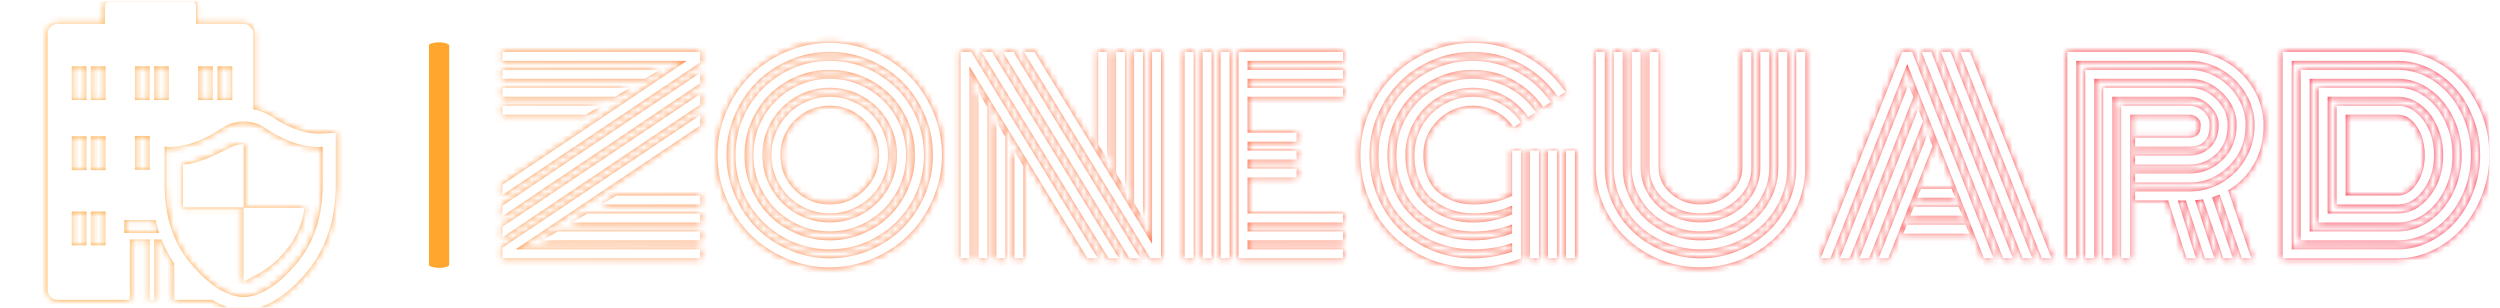 <svg xmlns="http://www.w3.org/2000/svg" version="1.1" xmlns:xlink="http://www.w3.org/1999/xlink" xmlns:svgjs="http://svgjs.dev/svgjs" width="1000" height="123" viewBox="0 0 1000 123"><g transform="matrix(1,0,0,1,-0.606,0.541)"><svg viewBox="0 0 396 49" data-background-color="#ffffff" preserveAspectRatio="xMidYMid meet" height="123" width="1000" xmlns="http://www.w3.org/2000/svg" xmlns:xlink="http://www.w3.org/1999/xlink"><g id="tight-bounds" transform="matrix(1,0,0,1,0.24,-0.216)"><svg viewBox="0 0 395.52 49.431" height="49.431" width="395.52"><rect width="395.52" height="49.431" fill="url(#e327876e-4dab-4827-8d03-a7b3227ee04c)" mask="url(&quot;#10baa3e3-0e56-4c5a-b76e-106de097d8ff&quot;)" data-fill-palette-color="accent"></rect><rect width="395.52" height="49.431" fill="url(#96e020df-6027-43f7-a81e-aaf738a486e2)" mask="url(&quot;#6818f384-6ef5-419b-baa1-a4e36016939c&quot;)" data-fill-palette-color="primary"></rect><g><svg viewBox="0 0 493.982 61.737" height="49.431" width="395.52"><g><rect width="4.029" height="44.895" x="83.887" y="8.421" fill="#ffa62e" opacity="1" stroke-width="0" stroke="transparent" fill-opacity="1" class="rect-o-0" data-fill-palette-color="secondary" rx="1%" id="o-0" data-palette-color="#ffa62e"></rect></g><g transform="matrix(1,0,0,1,98.462,8.532)"><svg viewBox="0 0 395.52 44.672" height="44.672" width="395.52"><g id="textblocktransform"><svg viewBox="0 0 395.52 44.672" height="44.672" width="395.52" id="textblock"><g><svg viewBox="0 0 395.52 44.672" height="44.672" width="395.52"><g transform="matrix(1,0,0,1,0,0)"><svg width="395.52" viewBox="1.93 -42.19 389.07 43.95" height="44.672" data-palette-color="url(#96e020df-6027-43f7-a81e-aaf738a486e2)"></svg></g></svg></g></svg></g></svg></g><g><svg viewBox="0 0 73.342 61.737" height="61.737" width="73.342"><g><svg xmlns="http://www.w3.org/2000/svg" xmlns:xlink="http://www.w3.org/1999/xlink" version="1.1" x="8" y="0" viewBox="8.3 5.1 83.5 89.9" enable-background="new 0 0 100 100" xml:space="preserve" height="61.737" width="57.342" class="icon-icon-0" data-fill-palette-color="accent" id="icon-0"></svg></g></svg></g></svg></g><defs></defs><mask id="6818f384-6ef5-419b-baa1-a4e36016939c"><g id="SvgjsG2599"><svg viewBox="0 0 395.52 49.431" height="49.431" width="395.52"><g><svg viewBox="0 0 493.982 61.737" height="49.431" width="395.52"><g></g><g transform="matrix(1,0,0,1,98.462,8.532)"><svg viewBox="0 0 395.52 44.672" height="44.672" width="395.52"><g id="SvgjsG2597"><svg viewBox="0 0 395.52 44.672" height="44.672" width="395.52" id="SvgjsSvg2596"><g><svg viewBox="0 0 395.52 44.672" height="44.672" width="395.52"><g transform="matrix(1,0,0,1,0,0)"><svg width="395.52" viewBox="1.93 -42.19 389.07 43.95" height="44.672" data-palette-color="url(#96e020df-6027-43f7-a81e-aaf738a486e2)"><path d="M40.65-10.55L21.39-10.55 24.29-12.3 40.65-12.3 40.65-10.55ZM40.65-7.03L15.63-7.03 18.58-8.79 40.65-8.79 40.65-7.03ZM40.65-3.52L9.79-3.52 12.77-5.27 40.65-5.27 40.65-3.52ZM1.93-29.88L21.19-29.88 18.29-28.13 1.93-28.13 1.93-29.88ZM1.93-33.4L26.95-33.4 24-31.64 1.93-31.64 1.93-33.4ZM1.93-36.91L32.79-36.91 29.81-35.16 1.93-35.16 1.93-36.91ZM1.93-10.28L40.65-36.3 40.65-34.25 1.93-8.23 1.93-10.28ZM1.93-6.18L40.65-32.15 40.65-30.08 1.93-4.08 1.93-6.18ZM1.93-2.08L40.65-28.03 40.65-25.98 4.54-1.76 40.65-1.76 40.65 0 1.93 0Q1.93 0 1.93-2.08L1.93-2.08ZM1.93-14.4L38.04-38.67 1.93-38.67 1.93-40.43 40.65-40.43Q40.65-40.43 40.65-38.33L40.65-38.33 1.93-12.38 1.93-14.4ZM59.2-27.05Q56.37-24.22 56.37-20.21 56.37-16.21 59.2-13.38 62.03-10.55 66.04-10.55 70.04-10.55 72.87-13.38 75.71-16.21 75.71-20.21 75.71-24.22 72.87-27.05 70.04-29.88 66.04-29.88 62.03-29.88 59.2-27.05ZM55.52-15.78Q54.61-17.9 54.61-20.21 54.61-22.53 55.52-24.65 56.42-26.76 57.96-28.3 59.49-29.83 61.61-30.74 63.72-31.64 66.04-31.64 68.36-31.64 70.47-30.74 72.58-29.83 74.12-28.3 75.66-26.76 76.56-24.65 77.46-22.53 77.46-20.21 77.46-17.9 76.56-15.78 75.66-13.67 74.12-12.13 72.58-10.6 70.47-9.69 68.36-8.79 66.04-8.79 63.72-8.79 61.61-9.69 59.49-10.6 57.96-12.13 56.42-13.67 55.52-15.78ZM54.62-26.83Q52.85-23.8 52.85-20.21 52.85-16.63 54.62-13.6 56.39-10.57 59.42-8.8 62.45-7.03 66.04-7.03 69.63-7.03 72.65-8.8 75.68-10.57 77.45-13.6 79.22-16.63 79.22-20.21 79.22-23.8 77.45-26.83 75.68-29.86 72.65-31.63 69.63-33.4 66.04-33.4 62.45-33.4 59.42-31.63 56.39-29.86 54.62-26.83ZM53.1-12.72Q51.1-16.16 51.1-20.21 51.1-24.27 53.1-27.71 55.1-31.15 58.54-33.15 61.98-35.16 66.04-35.16 70.09-35.16 73.53-33.15 76.98-31.15 78.98-27.71 80.98-24.27 80.98-20.21 80.98-16.16 78.98-12.72 76.98-9.28 73.53-7.28 70.09-5.27 66.04-5.27 61.98-5.27 58.54-7.28 55.1-9.28 53.1-12.72ZM50.66-26.71Q49.34-23.61 49.34-20.21 49.34-16.82 50.66-13.72 51.98-10.62 54.21-8.39 56.44-6.15 59.54-4.83 62.64-3.52 66.04-3.52 69.43-3.52 72.53-4.83 75.63-6.15 77.87-8.39 80.1-10.62 81.42-13.72 82.74-16.82 82.74-20.21 82.74-23.61 81.42-26.71 80.1-29.81 77.87-32.04 75.63-34.28 72.53-35.6 69.43-36.91 66.04-36.91 62.64-36.91 59.54-35.6 56.44-34.28 54.21-32.04 51.98-29.81 50.66-26.71ZM50.06-10.96Q47.58-15.21 47.58-20.21 47.58-25.22 50.06-29.47 52.54-33.72 56.78-36.19 61.03-38.67 66.04-38.67 71.04-38.67 75.29-36.19 79.54-33.72 82.02-29.47 84.49-25.22 84.49-20.21 84.49-15.21 82.02-10.96 79.54-6.71 75.29-4.24 71.04-1.76 66.04-1.76 61.03-1.76 56.78-4.24 52.54-6.71 50.06-10.96ZM47.42-28.06Q45.82-24.32 45.82-20.21 45.82-16.11 47.42-12.37 49.02-8.62 51.73-5.91 54.44-3.2 58.19-1.6 61.94 0 66.04 0 70.14 0 73.89-1.6 77.63-3.2 80.34-5.91 83.05-8.62 84.65-12.37 86.25-16.11 86.25-20.21 86.25-24.32 84.65-28.06 83.05-31.81 80.34-34.52 77.63-37.23 73.89-38.83 70.14-40.43 66.04-40.43 61.94-40.43 58.19-38.83 54.44-37.23 51.73-34.52 49.02-31.81 47.42-28.06ZM45.81-11.68Q44.06-15.75 44.06-20.21 44.06-24.68 45.81-28.75 47.56-32.81 50.5-35.75 53.44-38.7 57.5-40.44 61.57-42.19 66.04-42.19 70.51-42.19 74.57-40.44 78.64-38.7 81.58-35.75 84.52-32.81 86.26-28.75 88.01-24.68 88.01-20.21 88.01-15.75 86.26-11.68 84.52-7.62 81.58-4.68 78.64-1.73 74.57 0.01 70.51 1.76 66.04 1.76 61.57 1.76 57.5 0.01 53.44-1.73 50.5-4.68 47.56-7.62 45.81-11.68ZM120.36-40.43L120.36-19.46 118.6-22.36 118.6-40.43 120.36-40.43ZM123.87-40.43L123.87-13.7 122.11-16.65 122.11-40.43 123.87-40.43ZM127.39-40.43L127.39-7.86 125.63-10.84 125.63-40.43 127.39-40.43ZM102.19 0L102.19-20.97 103.95-18.07 103.95 0 102.19 0ZM98.68 0L98.68-26.73 100.43-23.78 100.43 0 98.68 0ZM95.16 0L95.16-32.57 96.92-29.59 96.92 0 95.16 0ZM120.62 0L95.77-40.43 97.82-40.43 122.68 0 120.62 0ZM124.73 0L99.92-40.43 102-40.43 126.83 0 124.73 0ZM128.83 0L104.05-40.43 106.1-40.43 129.15-2.86 129.15-40.43 130.9-40.43 130.9 0Q130.9 0 128.83 0L128.83 0ZM116.5 0L93.4-37.57 93.4 0 91.65 0 91.65-40.43Q91.65-40.43 93.75-40.43L93.75-40.43 118.53 0 116.5 0ZM144.33-40.43L144.33 0 142.57 0 142.57-40.43 144.33-40.43ZM140.81-40.43L140.81 0 139.06 0 139.06-40.43 140.81-40.43ZM137.3-40.43L137.3 0 135.54 0 135.54-40.43 137.3-40.43ZM147.84-15.82L147.84-8.79 166.55-8.79 166.55-7.03 147.84-7.03 147.84-5.27 166.55-5.27 166.55-3.52 147.84-3.52 147.84-1.76 166.55-1.76 166.55 0 146.09 0 146.09-40.43 166.55-40.43 166.55-38.67 147.84-38.67 147.84-36.91 166.55-36.91 166.55-35.16 147.84-35.16 147.84-33.4 166.55-33.4 166.55-31.64 147.84-31.64 147.84-24.61 157.44-24.61 157.44-22.85 147.84-22.85 147.84-21.09 157.44-21.09 157.44-19.34 147.84-19.34 147.84-17.58 157.44-17.58 157.44-15.82 147.84-15.82ZM203.16 0L203.16-21.12 204.92-21.12 204.92 0 203.16 0ZM210.2 0L210.2-21.12 211.95-21.12 211.95 0 210.2 0ZM206.68 0L206.68-21.12 208.44-21.12 208.44 0 206.68 0ZM199.65-21.12L201.41-21.12 201.41 0Q196.77 1.76 191.79 1.76L191.79 1.76Q187.47 1.76 183.51 0.17 179.56-1.42 176.55-4.24 173.55-7.06 171.76-11.22 169.96-15.38 169.96-20.21L169.96-20.21Q169.96-24.68 171.71-28.75 173.45-32.81 176.39-35.75 179.34-38.7 183.4-40.44 187.47-42.19 191.93-42.19L191.93-42.19Q197.5-42.19 202.28-39.6 207.07-37.01 210.1-32.57L210.1-32.57 208.63-31.62Q205.85-35.69 201.44-38.06 197.04-40.43 191.93-40.43L191.93-40.43Q187.83-40.43 184.08-38.83 180.34-37.23 177.63-34.52 174.92-31.81 173.32-28.06 171.72-24.32 171.72-20.21L171.72-20.21Q171.72-15.8 173.37-11.96 175.01-8.13 177.76-5.54 180.51-2.95 184.15-1.48 187.78 0 191.71 0L191.71 0Q195.84 0 199.65-1.29L199.65-1.29 199.65-2.98Q196.01-1.76 192.01-1.76L192.01-1.76Q189.1-1.76 186.35-2.58 183.61-3.39 181.28-4.99 178.95-6.59 177.2-8.8 175.45-11.01 174.47-13.95 173.48-16.89 173.48-20.21L173.48-20.21Q173.48-25.22 175.95-29.47 178.43-33.72 182.68-36.19 186.93-38.67 191.93-38.67L191.93-38.67Q196.62-38.67 200.65-36.49 204.68-34.3 207.22-30.57L207.22-30.57 205.75-29.61Q203.46-32.98 199.81-34.95 196.16-36.91 191.93-36.91L191.93-36.91Q188.54-36.91 185.44-35.6 182.34-34.28 180.1-32.04 177.87-29.81 176.55-26.71 175.23-23.61 175.23-20.21L175.23-20.21Q175.23-17.16 176.13-14.49 177.02-11.82 178.59-9.83 180.17-7.84 182.27-6.41 184.37-4.98 186.84-4.25 189.32-3.52 191.93-3.52L191.93-3.52Q195.99-3.52 199.65-4.88L199.65-4.88 199.65-6.64Q196.03-5.25 192.1-5.25L192.1-5.25Q189.13-5.25 186.42-6.26 183.71-7.28 181.59-9.13 179.48-10.99 178.24-13.87 176.99-16.75 176.99-20.21L176.99-20.21Q176.99-24.27 178.99-27.71 181-31.15 184.44-33.15 187.88-35.16 191.93-35.16L191.93-35.16Q195.72-35.16 198.98-33.4 202.24-31.64 204.29-28.61L204.29-28.61 202.82-27.66Q201.02-30.3 198.15-31.85 195.28-33.4 191.93-33.4L191.93-33.4Q188.34-33.4 185.32-31.63 182.29-29.86 180.52-26.83 178.75-23.8 178.75-20.21L178.75-20.21Q178.75-17.72 179.46-15.58 180.17-13.43 181.41-11.87 182.66-10.3 184.33-9.2 186-8.11 187.93-7.56 189.86-7.01 191.93-7.01L191.93-7.01Q196.06-7.01 199.65-8.64L199.65-8.64 199.65-10.33Q196.18-8.79 192.15-8.79L192.15-8.79Q189.83-8.79 187.78-9.5 185.73-10.21 184.08-11.57 182.44-12.94 181.47-15.17 180.51-17.41 180.51-20.21L180.51-20.21Q180.51-22.53 181.41-24.65 182.31-26.76 183.85-28.3 185.39-29.83 187.5-30.74 189.61-31.64 191.93-31.64L191.93-31.64Q194.84-31.64 197.33-30.29 199.82-28.93 201.38-26.61L201.38-26.61 199.94-25.66Q198.62-27.61 196.51-28.75 194.4-29.88 191.93-29.88L191.93-29.88Q187.93-29.88 185.1-27.05 182.27-24.22 182.27-20.21L182.27-20.21Q182.27-17.75 183.07-15.86 183.88-13.96 185.28-12.83 186.68-11.69 188.41-11.12 190.13-10.55 192.1-10.55L192.1-10.55Q196.16-10.55 199.65-12.23L199.65-12.23 199.65-21.12ZM244.74-17.77L244.74-17.77 244.74-40.43 246.5-40.43 246.5-17.77Q246.5-14.06 243.57-11.43 240.64-8.79 236.54-8.79 232.43-8.79 229.5-11.43 226.57-14.06 226.57-17.77L226.57-17.77 226.57-40.43 228.33-40.43 228.33-17.77Q228.33-14.79 230.74-12.67 233.14-10.55 236.54-10.55 239.93-10.55 242.33-12.67 244.74-14.79 244.74-17.77ZM248.25-17.77L248.25-17.77 248.25-40.43 250.01-40.43 250.01-17.77Q250.01-15.23 248.94-12.93 247.86-10.62 246.06-8.94 244.25-7.25 241.76-6.26 239.27-5.27 236.54-5.27 233.8-5.27 231.31-6.26 228.82-7.25 227.01-8.94 225.21-10.62 224.13-12.93 223.06-15.23 223.06-17.77L223.06-17.77 223.06-40.43 224.82-40.43 224.82-17.77Q224.82-14.87 226.39-12.39 227.97-9.91 230.66-8.47 233.36-7.03 236.54-7.03 239.71-7.03 242.41-8.47 245.1-9.91 246.68-12.39 248.25-14.87 248.25-17.77ZM251.77-17.77L251.77-17.77 251.77-40.43 253.53-40.43 253.53-17.77Q253.53-14.53 252.17-11.56 250.82-8.59 248.55-6.45 246.28-4.3 243.13-3.03 239.98-1.76 236.54-1.76 233.09-1.76 229.94-3.03 226.79-4.3 224.52-6.45 222.25-8.59 220.9-11.56 219.54-14.53 219.54-17.77L219.54-17.77 219.54-40.43 221.3-40.43 221.3-17.77Q221.3-13.92 223.35-10.63 225.4-7.35 228.91-5.43 232.41-3.52 236.54-3.52 240.66-3.52 244.16-5.43 247.67-7.35 249.72-10.63 251.77-13.92 251.77-17.77ZM255.29-17.77L255.29-17.77 255.29-40.43 257.04-40.43 257.04-17.77Q257.04-12.5 254.28-8 251.53-3.49 246.8-0.87 242.08 1.76 236.54 1.76 230.99 1.76 226.27-0.87 221.55-3.49 218.79-8 216.03-12.5 216.03-17.77L216.03-17.77 216.03-40.43 217.79-40.43 217.79-17.77Q217.79-14.18 219.27-10.89 220.76-7.59 223.28-5.21 225.79-2.83 229.27-1.42 232.75 0 236.54 0 240.32 0 243.8-1.42 247.28-2.83 249.79-5.21 252.31-7.59 253.8-10.89 255.29-14.18 255.29-17.77ZM286.41-11.87L278.99-11.87 279.7-13.62 285.7-13.62 286.41-11.87ZM287.83-8.35L277.62-8.35 278.31-10.11 287.07-10.11 287.83-8.35ZM289.19-4.83L276.25-4.83 276.94-6.59 288.46-6.59 289.19-4.83ZM277.01-38.06L261.97 0 260.07 0 276.06-40.43 277.96-40.43 293.93 0 292.05 0 277.01-38.06ZM263.85 0L277.23-33.89 278.23-31.64 265.73 0 263.85 0ZM267.64 0L279.18-29.25 280.11-26.83 269.54 0 267.64 0ZM271.42 0L281.04-24.41 281.97-21.95 273.3 0 271.42 0ZM289.29-40.43L305.28 0 303.38 0 287.41-40.43 289.29-40.43ZM283.63-40.43L285.51-40.43 301.5 0 299.62 0 283.63-40.43ZM279.84-40.43L281.72-40.43 297.71 0 295.81 0 279.84-40.43ZM321.64-18.36L321.64-20.12 332.23-20.12Q334.65-20.12 336.32-21.68 338-23.24 338-26.12L338-26.12Q338-28.25 336.24-29.94 334.48-31.64 332.23-31.64L332.23-31.64 317.15-31.64 317.15 0 315.39 0 315.39-33.4 332.23-33.4Q335.21-33.4 337.48-31.19 339.75-28.98 339.75-26.12L339.75-26.12Q339.75-22.61 337.56-20.48 335.36-18.36 332.23-18.36L332.23-18.36 321.64-18.36ZM321.64-14.84L321.64-16.6 332.23-16.6Q336.04-16.6 338.78-19.27 341.51-21.95 341.51-26.12L341.51-26.12Q341.51-29.71 338.72-32.43 335.92-35.16 332.23-35.16L332.23-35.16 313.63-35.16 313.63 0 311.87 0 311.87-36.91 332.23-36.91Q335.14-36.91 337.69-35.42 340.24-33.94 341.75-31.43 343.27-28.93 343.27-26.12L343.27-26.12Q343.27-21.31 340.01-18.08 336.75-14.84 332.23-14.84L332.23-14.84 321.64-14.84ZM321.64-11.33L321.64-13.09 332.23-13.09Q335.65-13.09 338.58-14.77 341.51-16.46 343.27-19.47 345.03-22.49 345.03-26.12L345.03-26.12Q345.03-29.42 343.28-32.31 341.54-35.21 338.58-36.94 335.63-38.67 332.23-38.67L332.23-38.67 310.11-38.67 310.11 0 308.36 0 308.36-40.43 332.23-40.43Q336.07-40.43 339.44-38.46 342.8-36.5 344.79-33.19 346.78-29.88 346.78-26.12L346.78-26.12Q346.78-21.78 344.92-18.48 343.05-15.19 339.85-13.33L339.85-13.33 344.39 0 342.54 0 338.19-12.5Q337.21-12.11 336.7-11.96L336.7-11.96 340.78 0 338.92 0 334.94-11.55Q334.72-11.5 333.38-11.38L333.38-11.38 337.17 0 335.31 0 331.57-11.33 329.99-11.33 333.55 0 331.7 0 328.11-11.33 321.64-11.33ZM320.66-28.13L320.66 0 318.9 0 318.9-29.88 332.23-29.88Q333.87-29.88 335.05-28.77 336.24-27.66 336.24-26.12L336.24-26.12Q336.24-21.88 332.23-21.88L332.23-21.88 321.64-21.88 321.64-23.63 332.23-23.63Q333.28-23.63 333.88-24.18 334.48-24.73 334.48-26.12L334.48-26.12Q334.48-26.98 333.83-27.55 333.19-28.13 332.23-28.13L332.23-28.13 320.66-28.13ZM373.08-10.55L361.09-10.55 361.09-29.88Q361.09-29.88 373.08-29.88L373.08-29.88Q375.98-29.88 378.07-27.04 380.16-24.19 380.16-20.21L380.16-20.21Q380.16-16.21 378.07-13.38 375.98-10.55 373.08-10.55L373.08-10.55ZM362.85-28.13L362.85-12.3 373.08-12.3Q375.25-12.3 376.8-14.62 378.35-16.94 378.35-20.21L378.35-20.21Q378.35-23.51 376.8-25.82 375.25-28.13 373.08-28.13L373.08-28.13 362.85-28.13ZM359.33-31.64L359.33-8.79 373.08-8.79Q376.71-8.79 379.34-12.15 381.96-15.5 381.96-20.21L381.96-20.21Q381.96-23.32 380.75-25.95 379.55-28.59 377.51-30.11 375.47-31.64 373.08-31.64L373.08-31.64 359.33-31.64ZM373.08-7.03L357.57-7.03 357.57-33.4 373.08-33.4Q375.93-33.4 378.4-31.64 380.86-29.88 382.32-26.84 383.77-23.8 383.77-20.21L383.77-20.21Q383.77-16.65 382.32-13.6 380.86-10.55 378.4-8.79 375.93-7.03 373.08-7.03L373.08-7.03ZM355.81-35.16L355.81-5.27 373.08-5.27Q376.42-5.27 379.29-7.28 382.16-9.28 383.87-12.72 385.58-16.16 385.58-20.21L385.58-20.21Q385.58-24.24 383.87-27.7 382.16-31.15 379.28-33.15 376.4-35.16 373.08-35.16L373.08-35.16 355.81-35.16ZM373.08-3.52L354.06-3.52 354.06-36.91 373.08-36.91Q376.88-36.91 380.18-34.68 383.48-32.45 385.43-28.59 387.38-24.73 387.38-20.21 387.38-15.7 385.43-11.84 383.48-7.98 380.18-5.75 376.88-3.52 373.08-3.52L373.08-3.52ZM352.3-38.67L352.3-1.76 373.08-1.76Q376.27-1.76 379.25-3.22 382.23-4.69 384.4-7.15 386.58-9.62 387.88-13.05 389.19-16.48 389.19-20.21 389.19-23.95 387.88-27.37 386.58-30.79 384.4-33.26 382.23-35.74 379.25-37.21 376.27-38.67 373.08-38.67L373.08-38.67 352.3-38.67ZM373.08 0L373.08 0 350.54 0 350.54-40.43 373.08-40.43Q377.84-40.43 381.96-37.72 386.09-35.01 388.54-30.35 391-25.68 391-20.21L391-20.21Q391-16.11 389.54-12.37 388.09-8.62 385.67-5.91 383.26-3.2 379.95-1.6 376.64 0 373.08 0Z" opacity="1" transform="matrix(1,0,0,1,0,0)" fill="white" class="wordmark-text-0" id="SvgjsPath2595"></path></svg></g></svg></g></svg></g></svg></g><g><svg viewBox="0 0 73.342 61.737" height="61.737" width="73.342"><g><svg xmlns="http://www.w3.org/2000/svg" xmlns:xlink="http://www.w3.org/1999/xlink" version="1.1" x="8" y="0" viewBox="8.3 5.1 83.5 89.9" enable-background="new 0 0 100 100" xml:space="preserve" height="61.737" width="57.342" class="icon-icon-0" data-fill-palette-color="accent" id="SvgjsSvg2594"></svg></g></svg></g></svg></g><defs></defs></svg></g></mask><linearGradient x1="0" x2="1" y1="0.5" y2="0.5" id="96e020df-6027-43f7-a81e-aaf738a486e2"><stop stop-color="#ffa62e" offset="0"></stop><stop stop-color="#f71b3d" offset="1"></stop></linearGradient><mask id="10baa3e3-0e56-4c5a-b76e-106de097d8ff"><g id="SvgjsG2609"><svg viewBox="0 0 395.52 49.431" height="49.431" width="395.52"><g><svg viewBox="0 0 493.982 61.737" height="49.431" width="395.52"><g></g><g transform="matrix(1,0,0,1,98.462,8.532)"><svg viewBox="0 0 395.52 44.672" height="44.672" width="395.52"><g id="SvgjsG2607"><svg viewBox="0 0 395.52 44.672" height="44.672" width="395.52" id="SvgjsSvg2606"><g><svg viewBox="0 0 395.52 44.672" height="44.672" width="395.52"><g transform="matrix(1,0,0,1,0,0)"><svg width="395.52" viewBox="1.93 -42.19 389.07 43.95" height="44.672" data-palette-color="url(#96e020df-6027-43f7-a81e-aaf738a486e2)"></svg></g></svg></g></svg></g></svg></g><g><svg viewBox="0 0 73.342 61.737" height="61.737" width="73.342"><g><svg xmlns="http://www.w3.org/2000/svg" xmlns:xlink="http://www.w3.org/1999/xlink" version="1.1" x="8" y="0" viewBox="8.3 5.1 83.5 89.9" enable-background="new 0 0 100 100" xml:space="preserve" height="61.737" width="57.342" class="icon-icon-0" data-fill-palette-color="accent" id="SvgjsSvg2605"><g fill="white"><path fill="white" d="M87.7 43.8c-0.3 0-0.7 0-1.1 0-4.9 0-9.9-2.6-13.2-4.8-1.7-1.1-3.6-1.9-5.5-2.2V14.9c0-1.6-1.3-2.9-2.9-2.9H51.3v-5c0-1.1-0.9-1.9-1.9-1.9H26.8c-1.1 0-1.9 0.9-1.9 1.9v5H11.2c-1.6 0-2.9 1.3-2.9 2.9v74.2c0 1.6 1.3 2.9 2.9 2.9h20.9V74.5h5.9V92h1.1V74.5h2.2c1 2.5 2.2 4.8 3.7 7V92H56c2.7 1.7 5.8 2.9 9.1 3l0.1 0 0.1 0c8.2-0.2 15.3-7.5 18.7-11.8 5.1-6.4 7.8-14.9 7.8-24.4V47.6v-4L87.7 43.8zM33.6 34.1v-9.8h4.3v9.8H33.6zM37.9 44.5v9.8h-4.3v-9.8H37.9zM43.4 34.1h-4.3v-9.8h4.3V34.1zM57.5 24.3h4.3v9.8h-4.3V24.3zM51.9 24.3h4.3v9.8h-4.3V24.3zM19.6 76.2h-4.3v-9.8h4.3V76.2zM19.6 54.4h-4.3v-9.8h4.3V54.4zM19.6 34.1h-4.3v-9.8h4.3V34.1zM25.1 76.2h-4.3v-9.8h4.3V76.2zM25.1 54.4h-4.3v-9.8h4.3V54.4zM25.1 34.1h-4.3v-9.8h4.3V34.1zM30.5 72.6v-3.7h9.1c0.3 1.2 0.6 2.5 1 3.7H30.5zM88 58.8c0 8-2 15.8-7 22-4 5-9.9 10.3-15.9 10.4-6-0.1-11.9-5.4-15.9-10.4-5-6.3-7-14-7-22V47.6c0.5 0 0.9 0.1 1.4 0.1 5.7 0 11.3-2.8 15.3-5.5 1.9-1.3 4.1-1.9 6.2-1.9 2.2 0 4.3 0.6 6.2 1.9 4 2.7 9.6 5.5 15.3 5.5 0.5 0 0.9 0 1.4-0.1V58.8z"></path><path fill="white" d="M60.1 48.4c-9.7 5-12.6 4.3-12.6 4.3v12.5h17.6V46.9C62.6 46.9 61.4 47.8 60.1 48.4z"></path><path fill="white" d="M65.1 86.6c17-7.2 17.6-21.3 17.6-21.3H65.1V86.6z"></path></g></svg></g></svg></g></svg></g><defs></defs><mask><g id="SvgjsG2604"><svg viewBox="0 0 395.52 49.431" height="49.431" width="395.52"><g><svg viewBox="0 0 493.982 61.737" height="49.431" width="395.52"><g></g><g transform="matrix(1,0,0,1,98.462,8.532)"><svg viewBox="0 0 395.52 44.672" height="44.672" width="395.52"><g id="SvgjsG2603"><svg viewBox="0 0 395.52 44.672" height="44.672" width="395.52" id="SvgjsSvg2602"><g><svg viewBox="0 0 395.52 44.672" height="44.672" width="395.52"><g transform="matrix(1,0,0,1,0,0)"><svg width="395.52" viewBox="1.93 -42.19 389.07 43.95" height="44.672" data-palette-color="url(#96e020df-6027-43f7-a81e-aaf738a486e2)"></svg></g></svg></g></svg></g></svg></g><g><svg viewBox="0 0 73.342 61.737" height="61.737" width="73.342"><g><svg xmlns="http://www.w3.org/2000/svg" xmlns:xlink="http://www.w3.org/1999/xlink" version="1.1" x="8" y="0" viewBox="8.3 5.1 83.5 89.9" enable-background="new 0 0 100 100" xml:space="preserve" height="61.737" width="57.342" class="icon-icon-0" data-fill-palette-color="accent" id="SvgjsSvg2600"></svg></g></svg></g></svg></g><defs></defs></svg></g></mask></svg></g></mask><linearGradient x1="0" x2="1" y1="0.5" y2="0.5" id="e327876e-4dab-4827-8d03-a7b3227ee04c"><stop stop-color="#ffa62e" offset="0"></stop><stop stop-color="#f71b3d" offset="1"></stop></linearGradient></svg><rect width="395.52" height="49.431" fill="none" stroke="none" visibility="hidden"></rect></g></svg></g></svg>